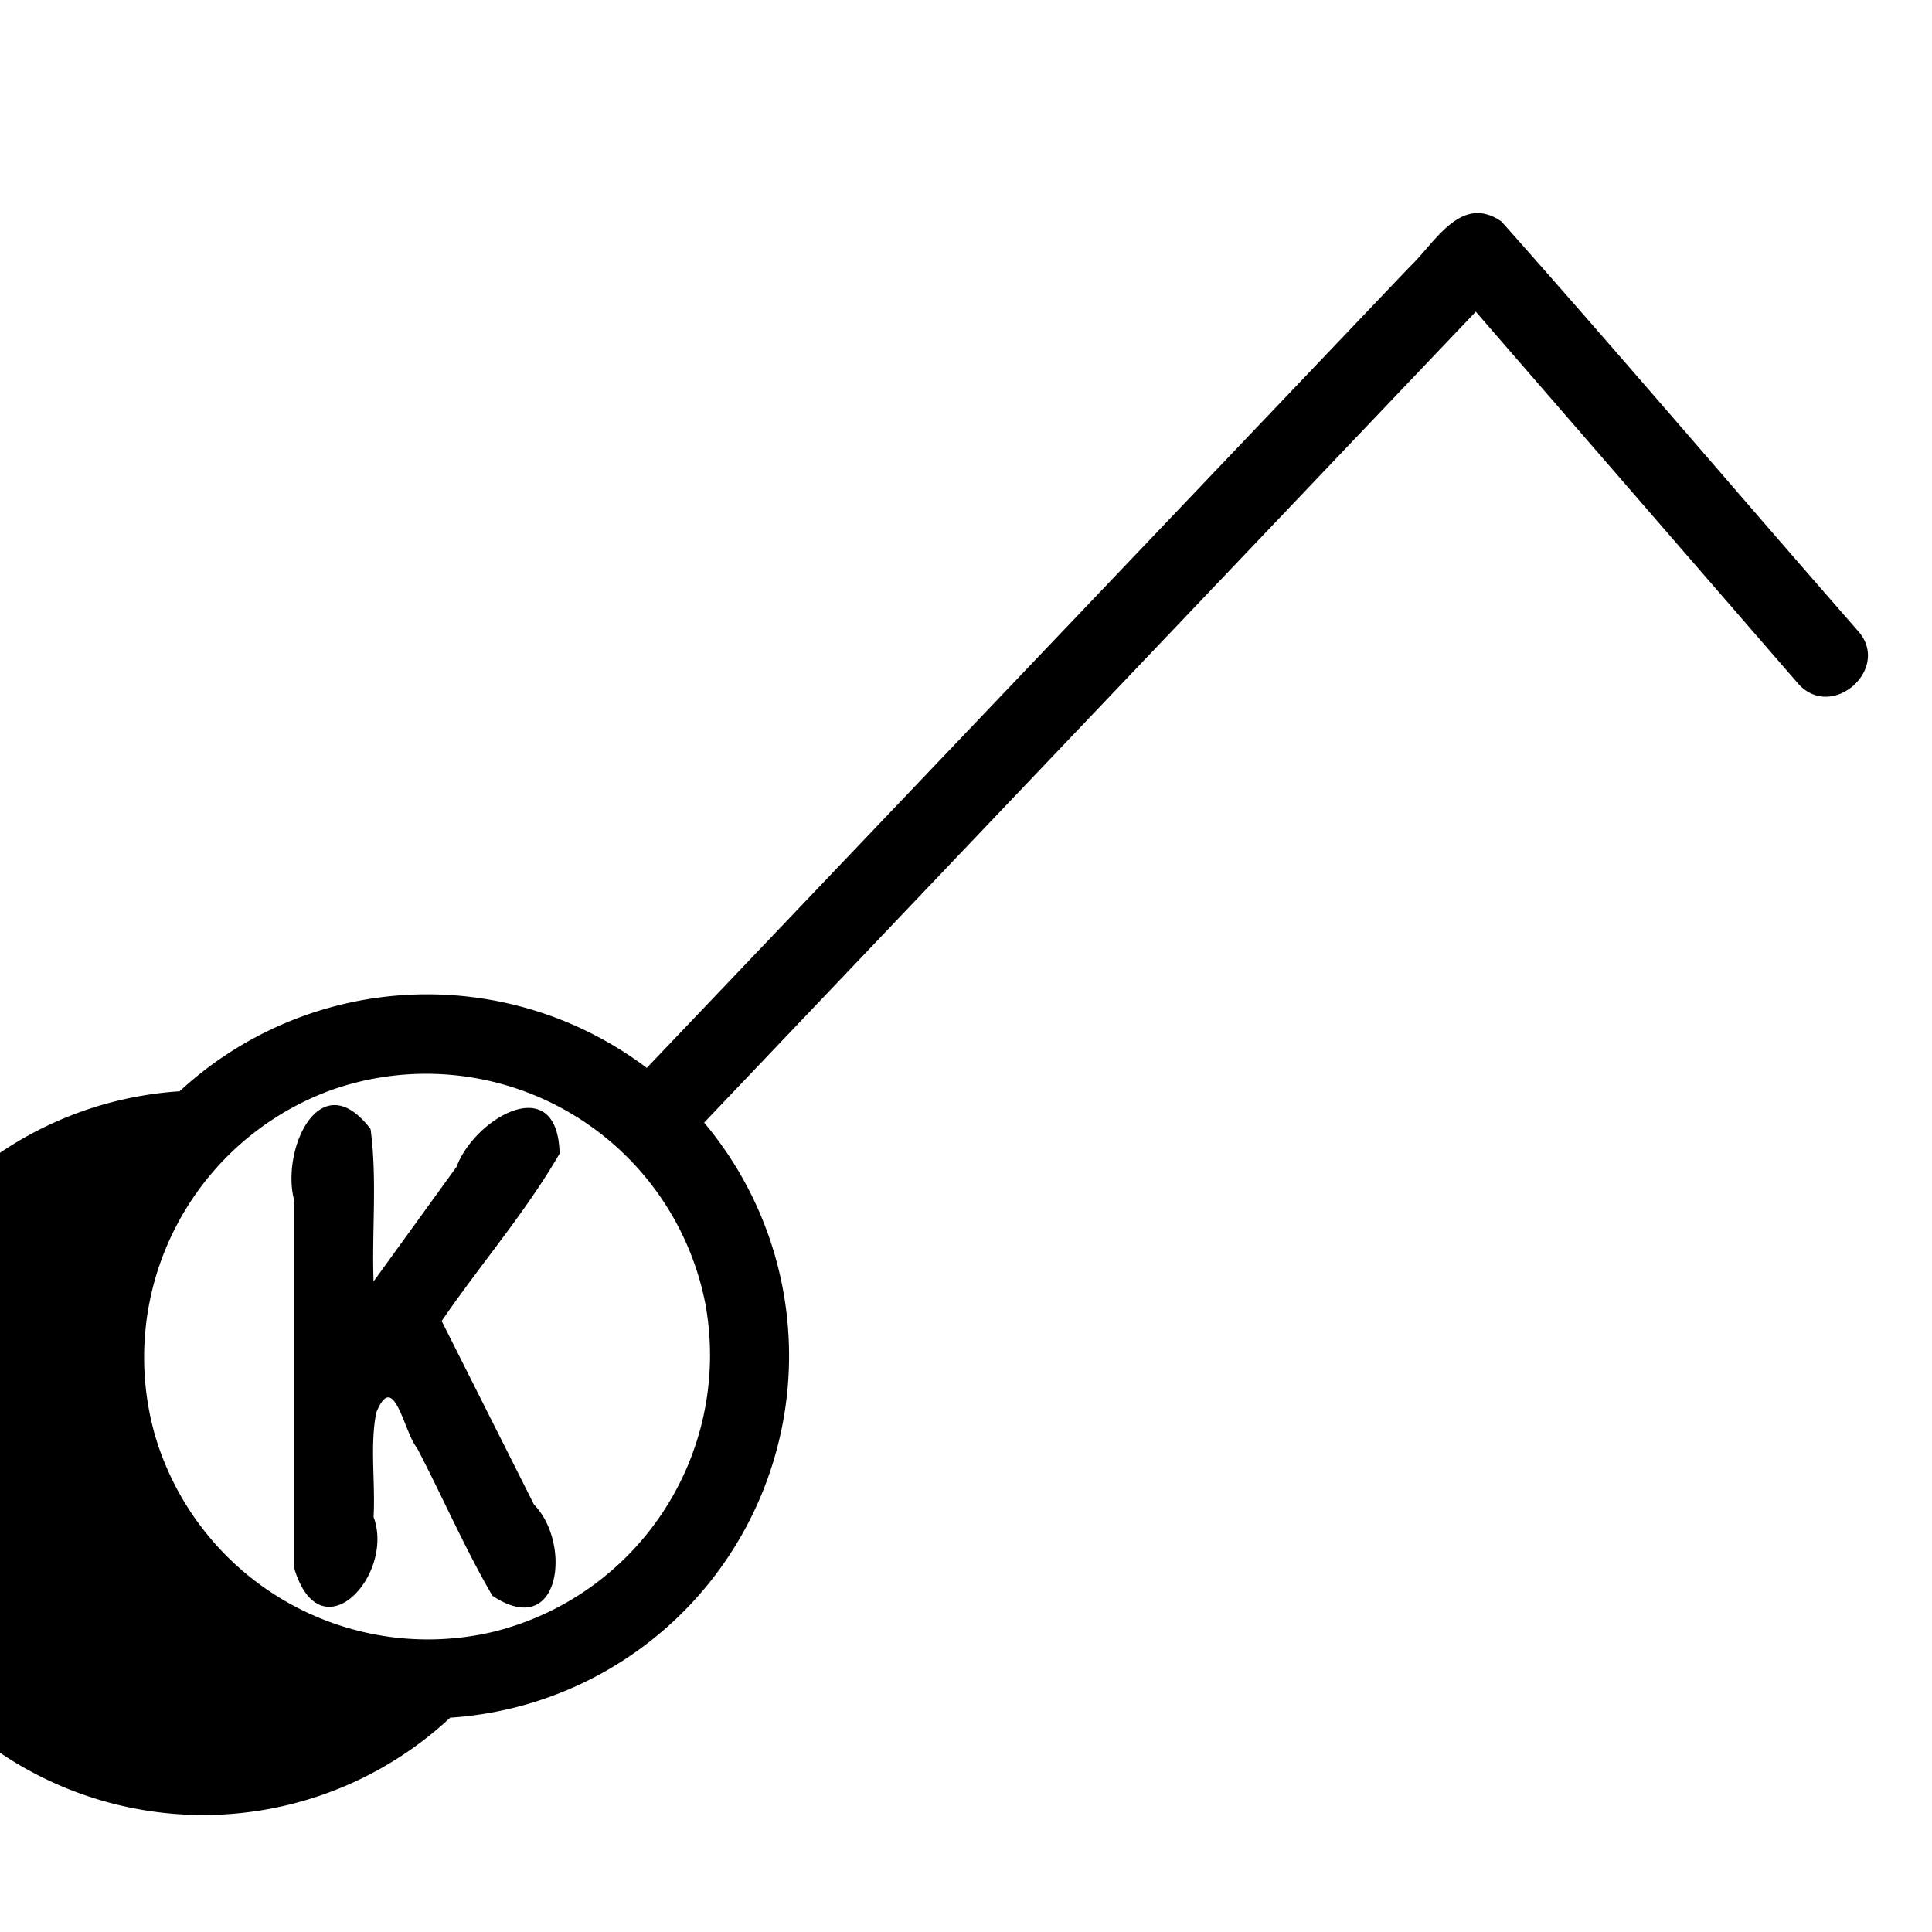 <svg xmlns="http://www.w3.org/2000/svg" width="512" height="512"><path d="M117.1 350c10.2-14.9 22.2-28.7 31.2-44.3-.5-22.3-22.6-9.3-27.3 3.5l-22 30.4c-.5-13.4 1-27-.8-40.4-13.5-17.7-23.9 5.9-20.2 19v97.5c7 23 26.7 1.7 21-13.7.5-9.1-1-18.9.7-27.6 4.7-11.7 7.3 5.1 10.8 9.3 6.8 13 12.6 26.5 20 39.2 18.1 12 21.1-13.9 11-24.2L117 350zm375.2-182.9c-31.5-36-62.6-72.6-94.4-108.4-10.8-7.5-17.7 5.8-24.3 12L171.4 283a96.6 96.6 0 0 0-123.8 6.2 96 96 0 1 0 71.7 166 96.1 96.1 0 0 0 67.3-157.7L391.1 82.6l85.2 98.3c8.9 10.6 25.2-3.7 16-13.8zm-305.1 180a75.5 75.5 0 0 1-56.7 85.4 75.4 75.4 0 0 1-89.3-51.7 75.4 75.4 0 0 1 46.8-92 75.4 75.4 0 0 1 99.2 58.2zM119 414.8l75-75"/></svg>